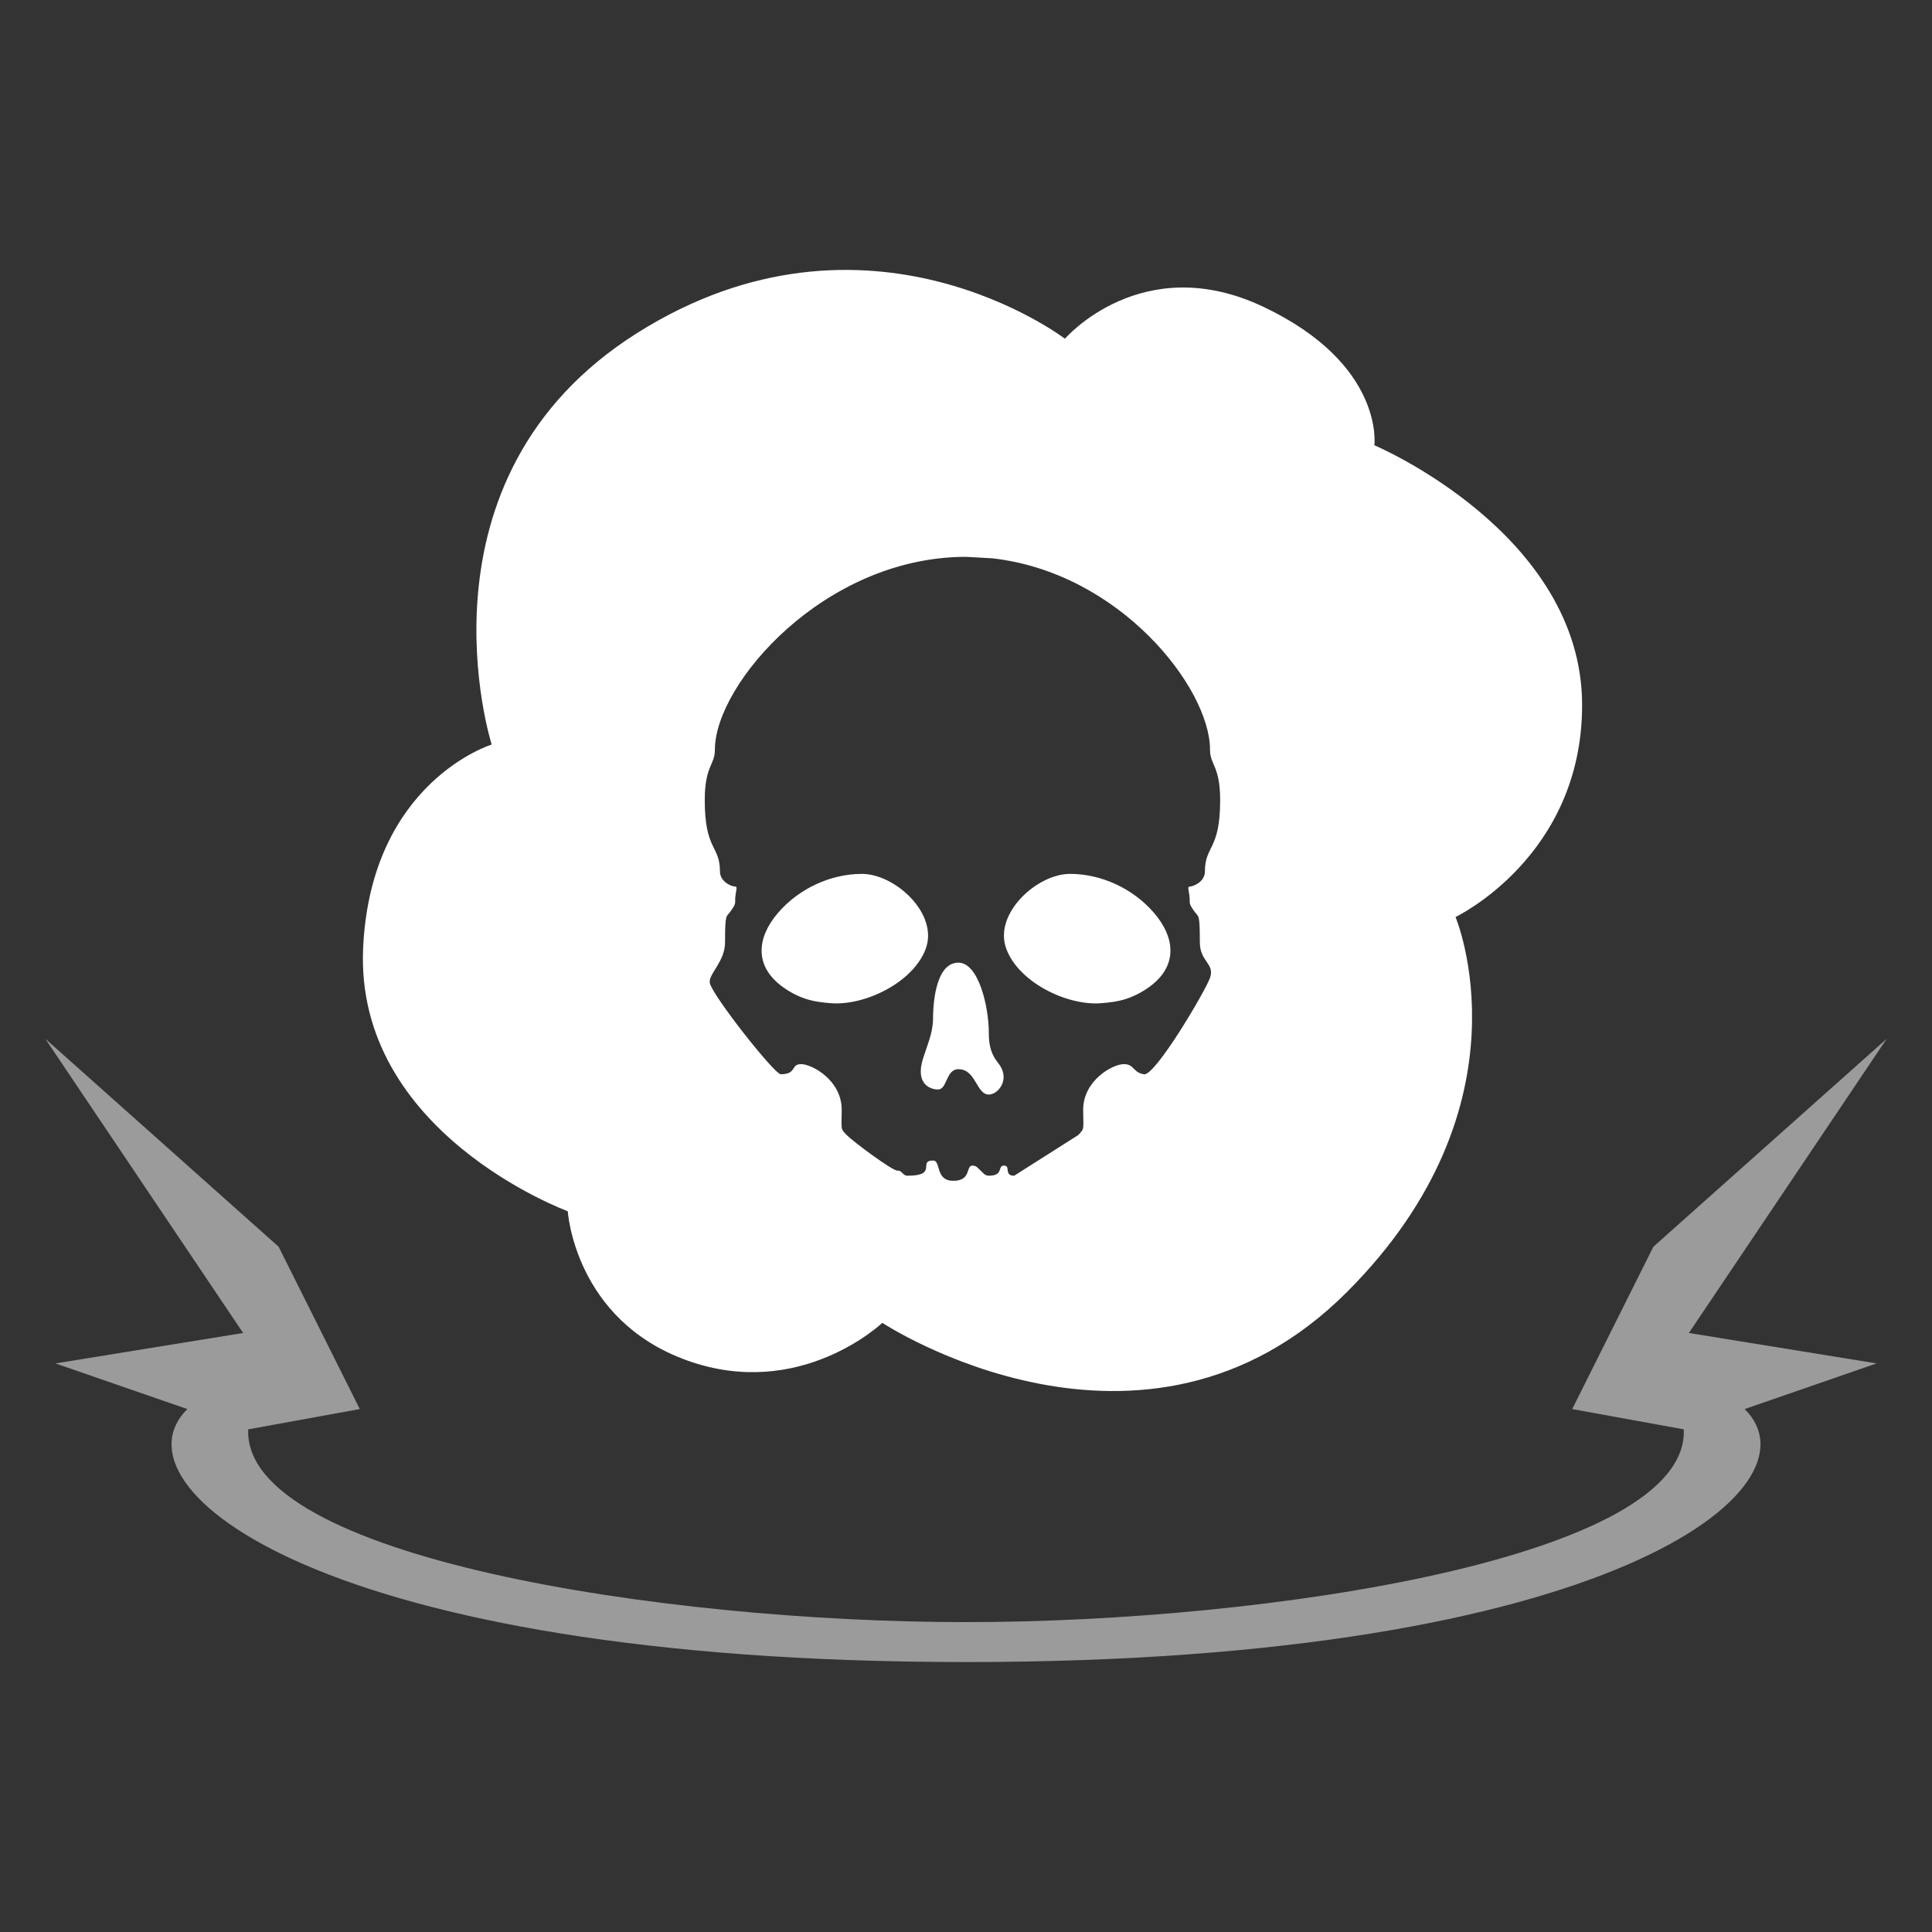 <svg width="100" height="100" viewBox="0 0 100 100" fill="none" xmlns="http://www.w3.org/2000/svg">
<rect x="0" y="0" width="100" height="100" fill="#333333" stroke="none"/>
<path fill-rule="evenodd" clip-rule="evenodd" d="M97.656 53.766L85.578 64.531L81.377 72.933L87.153 73.983C87.424 80.589 65.732 83.961 50 83.961C34.268 83.961 12.575 80.589 12.847 73.983L18.623 72.933L14.422 64.531L2.344 53.766L12.584 68.995L2.869 70.57L9.696 72.933C5.591 76.981 16.615 86.028 50 86.028C83.385 86.028 94.409 76.981 90.304 72.933L97.131 70.57L87.416 68.995L97.656 53.766Z" fill="white" fill-opacity="0.51"/>
<path fill-rule="evenodd" clip-rule="evenodd" d="M55.12 17.532C55.12 17.532 59.108 12.902 65.393 15.881C71.679 18.86 71.137 23.046 71.137 23.046C71.137 23.046 81.89 27.593 81.89 36.496C81.89 44.35 75.338 47.464 75.338 47.464C75.338 47.464 79.432 57.161 69.714 66.879C59.209 77.385 45.668 68.47 45.668 68.47C45.668 68.47 41.429 72.513 35.582 70.423C29.735 68.333 29.388 62.693 29.388 62.693C29.388 62.693 18.339 58.652 18.797 49.04C19.206 40.457 25.45 38.537 25.45 38.537C25.45 38.537 21.054 24.758 32.977 17.238C44.899 9.719 55.12 17.532 55.12 17.532ZM51.35 28.897C57.975 29.632 62.63 35.617 62.63 38.8C62.63 39.617 63.155 39.62 63.155 41.425C63.155 44.018 62.367 43.757 62.367 45.101C62.367 45.658 61.747 45.889 61.579 45.889C61.411 45.889 61.596 46.179 61.579 46.677C61.573 46.853 61.74 47.057 61.842 47.202C62.034 47.475 62.104 47.245 62.104 48.777C62.104 49.784 62.892 49.871 62.63 50.615C62.388 51.299 59.8 55.69 59.216 55.604C58.632 55.518 58.726 55.079 58.166 55.079C57.605 55.079 56.065 55.911 56.065 57.442C56.065 58.447 56.158 58.399 55.803 58.755L52.494 60.855C51.944 60.855 52.329 60.33 51.969 60.33C51.61 60.33 51.97 60.855 51.181 60.855C51.091 60.855 51.015 60.823 50.947 60.773L50.571 60.413C50.503 60.363 50.427 60.33 50.337 60.33C49.973 60.33 50.297 61.118 49.343 61.118C48.39 61.118 48.721 60.068 48.293 60.068C47.495 60.068 48.573 60.855 46.98 60.855C46.701 60.855 46.711 60.577 46.455 60.593C46.2 60.608 44.186 59.111 43.83 58.755C43.474 58.399 43.567 58.447 43.567 57.442C43.567 55.911 42.026 55.079 41.467 55.079C40.906 55.079 41.263 55.596 40.416 55.604C40.083 55.607 36.851 51.499 36.74 50.878C36.657 50.412 37.528 49.784 37.528 48.777C37.528 47.245 37.598 47.475 37.791 47.202C37.892 47.057 38.059 46.853 38.053 46.677C38.036 46.179 38.221 45.889 38.053 45.889C37.885 45.889 37.265 45.658 37.265 45.101C37.265 43.757 36.478 44.018 36.478 41.425C36.478 39.62 37.003 39.617 37.003 38.8C37.003 35.404 42.666 28.822 50 28.822L51.35 28.897Z" fill="white"/>
<path fill-rule="evenodd" clip-rule="evenodd" d="M49.607 49.827C50.632 49.827 51.182 52.041 51.182 53.503C51.182 54.475 51.539 54.853 51.707 55.078C52.301 55.876 51.662 56.654 51.182 56.654C50.529 56.654 50.523 55.341 49.607 55.341C48.953 55.341 49.035 56.391 48.556 56.391C48.077 56.391 47.388 56.047 47.769 54.816C47.987 54.11 48.294 53.454 48.294 52.715C48.294 52.418 48.304 49.827 49.607 49.827Z" fill="white"/>
<path fill-rule="evenodd" clip-rule="evenodd" d="M44.618 45.232C42.974 45.232 41.34 46.006 40.271 47.249C39.162 48.539 39.036 50.001 40.497 51.071C40.854 51.333 41.253 51.547 41.672 51.689C42.112 51.837 42.58 51.896 43.042 51.928C44.8 52.049 47.275 50.841 47.916 49.109C48.588 47.29 46.326 45.232 44.618 45.232Z" fill="white"/>
<path fill-rule="evenodd" clip-rule="evenodd" d="M55.383 45.232C57.027 45.232 58.661 46.006 59.73 47.249C60.839 48.539 60.965 50.001 59.504 51.071C59.147 51.333 58.748 51.547 58.328 51.689C57.889 51.837 57.421 51.896 56.959 51.928C55.2 52.049 52.726 50.841 52.085 49.109C51.413 47.29 53.675 45.232 55.383 45.232Z" fill="white"/>
</svg>
